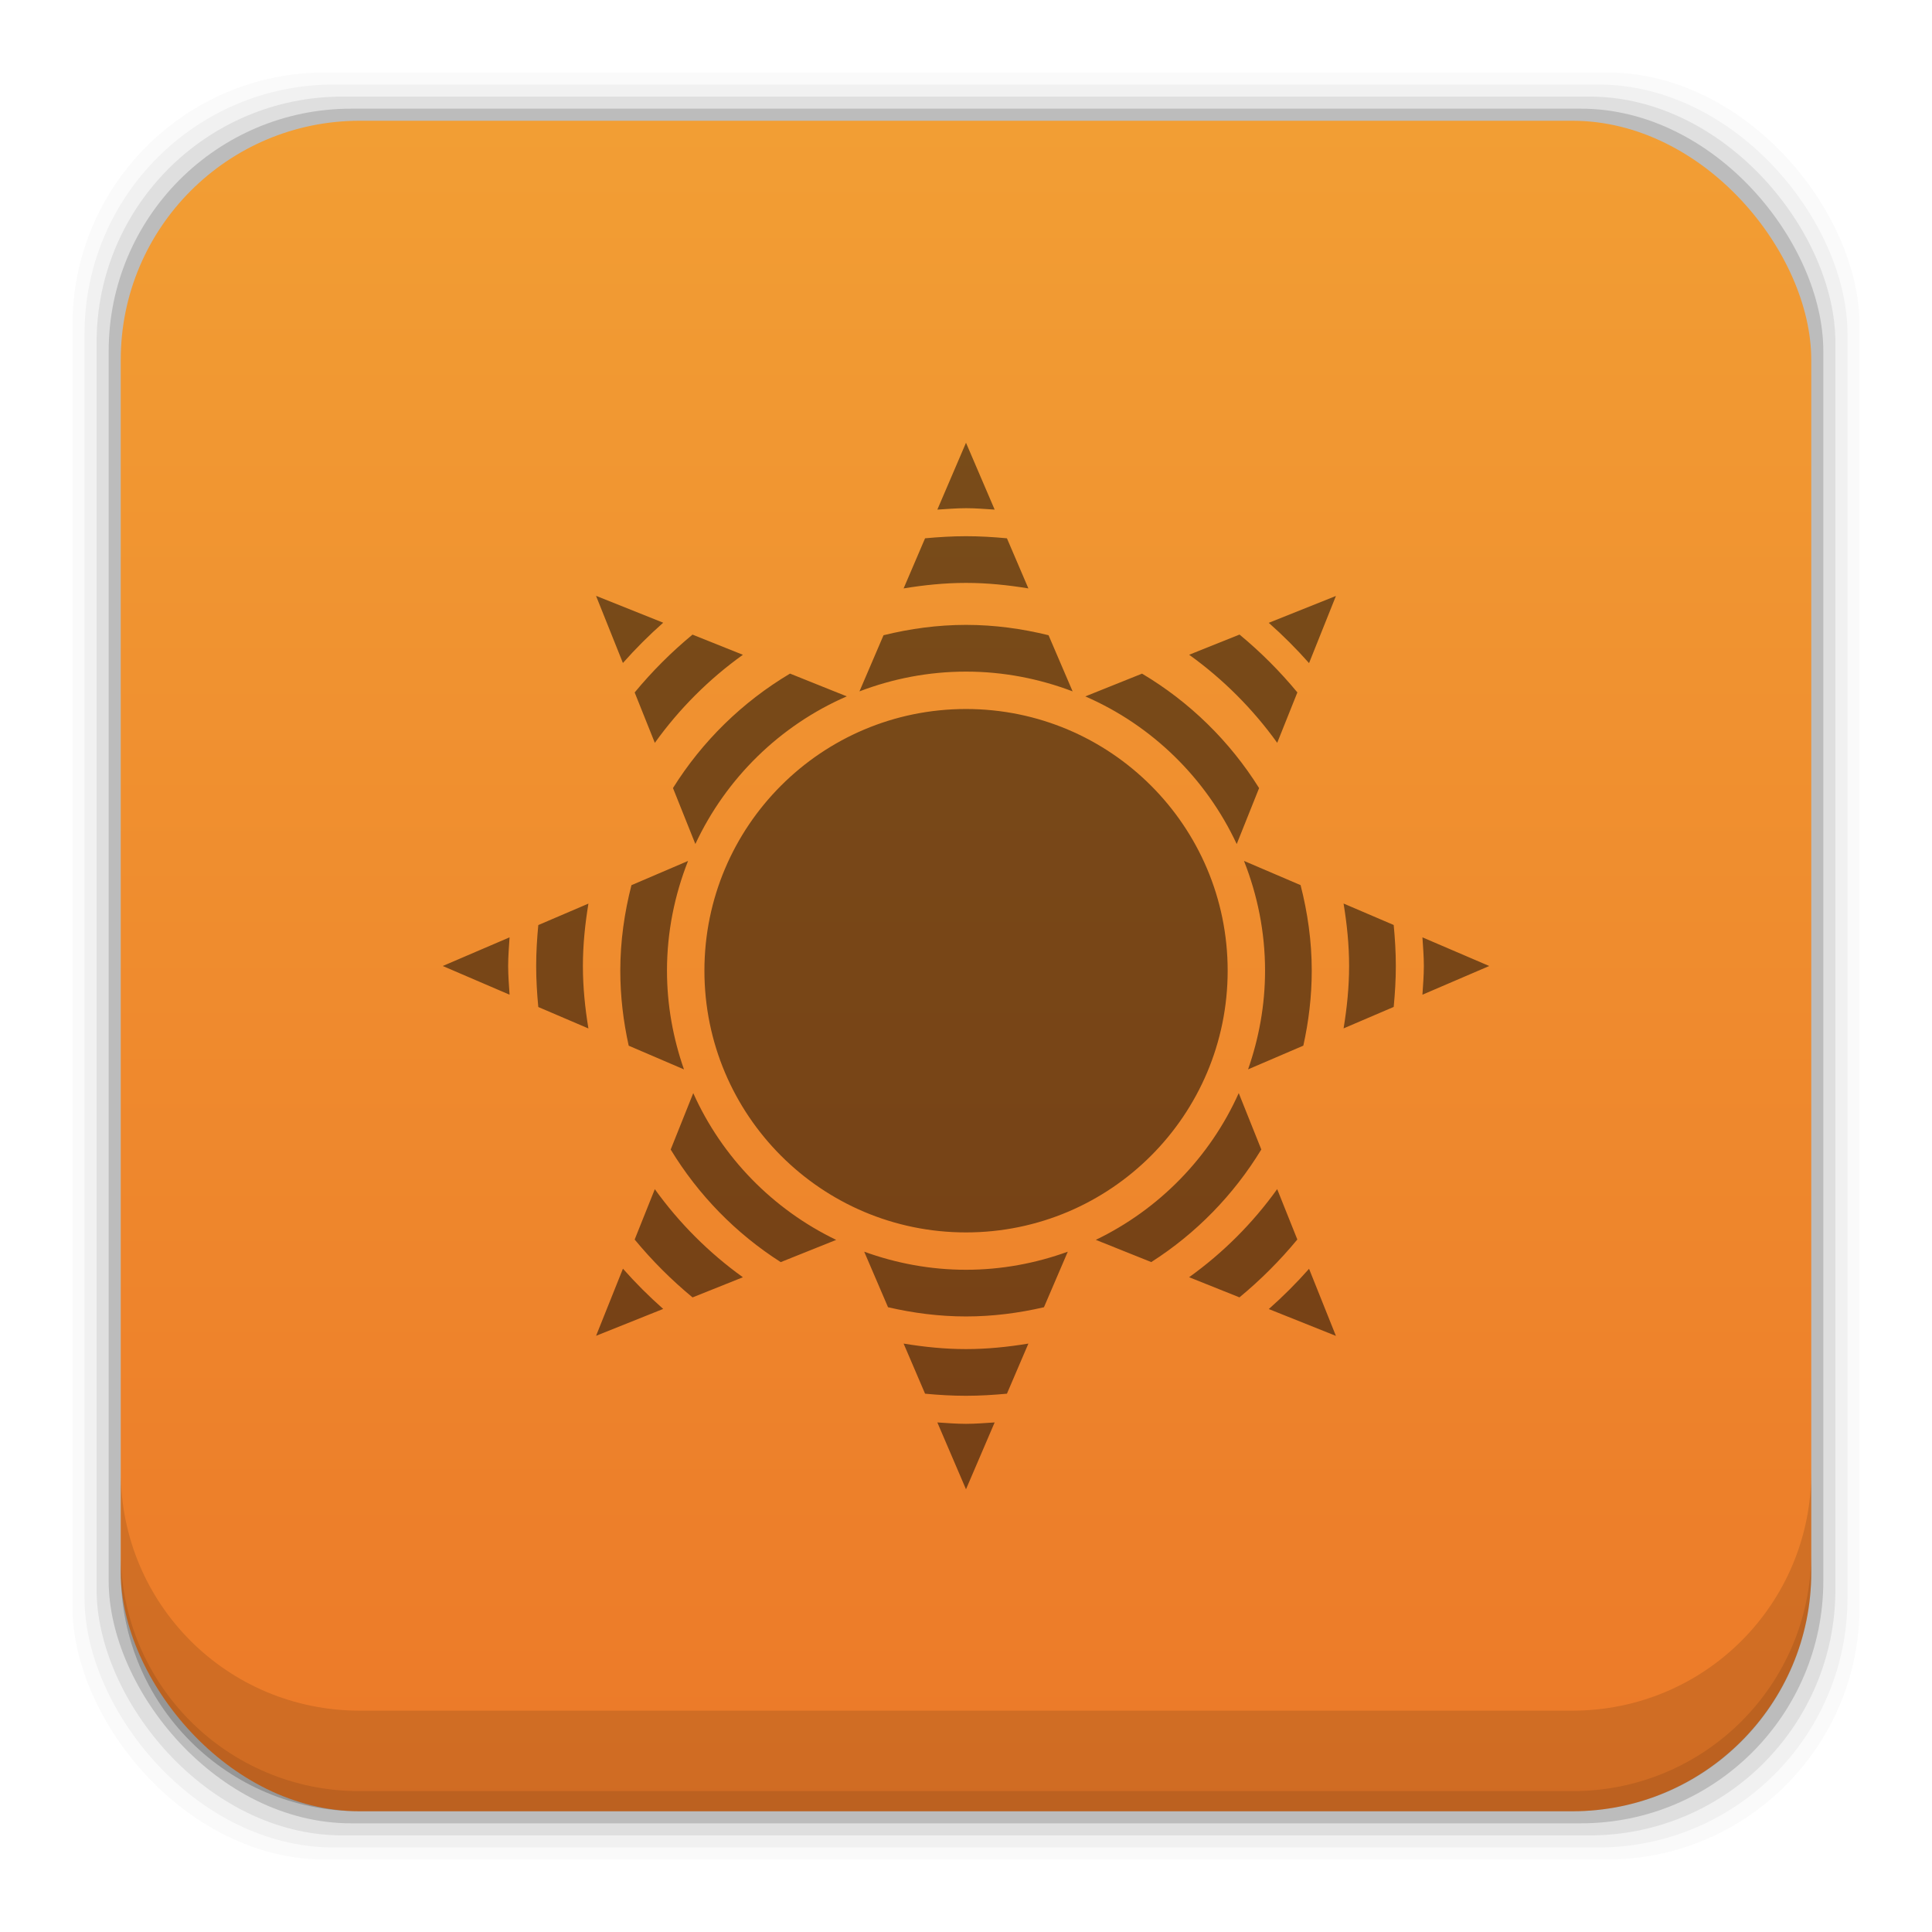 <?xml version="1.0" encoding="UTF-8" standalone="no"?>
<!-- Created with Inkscape (http://www.inkscape.org/) -->

<svg
   xmlns:dc="http://purl.org/dc/elements/1.1/"
   xmlns:cc="http://creativecommons.org/ns#"
   xmlns:rdf="http://www.w3.org/1999/02/22-rdf-syntax-ns#"
   xmlns:svg="http://www.w3.org/2000/svg"
   xmlns="http://www.w3.org/2000/svg"
   xmlns:xlink="http://www.w3.org/1999/xlink"
   xmlns:sodipodi="http://sodipodi.sourceforge.net/DTD/sodipodi-0.dtd"
   xmlns:inkscape="http://www.inkscape.org/namespaces/inkscape"
   width="48"
   height="48"
   id="svg2"
   version="1.1"
   inkscape:version="0.48+devel r12923"
   sodipodi:docname="newsblur.svg">
  <defs
     id="defs4">
    <linearGradient
       id="linearGradient6075"
       inkscape:collect="always">
      <stop
         id="stop6077"
         offset="0"
         style="stop-color:#ec7928;stop-opacity:1" />
      <stop
         id="stop6079"
         offset="1"
         style="stop-color:#f29e34;stop-opacity:1" />
    </linearGradient>
    <linearGradient
       gradientUnits="userSpaceOnUse"
       y2="1007.44"
       x2="37.958"
       y1="1049.344"
       x1="37.958"
       id="linearGradient6081"
       xlink:href="#linearGradient6075"
       inkscape:collect="always"
       gradientTransform="translate(0,4.7900391e-5)" />
    <style
       type="text/css"
       id="style2464" />
    <style
       id="style2464-7"
       type="text/css" />
  </defs>
  <sodipodi:namedview
     id="base"
     pagecolor="#ffffff"
     bordercolor="#666666"
     borderopacity="1.0"
     inkscape:pageopacity="0.0"
     inkscape:pageshadow="2"
     inkscape:zoom="19.458333"
     inkscape:cx="24"
     inkscape:cy="26.38847"
     inkscape:document-units="px"
     inkscape:current-layer="layer1"
     showgrid="false"
     inkscape:window-width="1366"
     inkscape:window-height="669"
     inkscape:window-x="0"
     inkscape:window-y="26"
     inkscape:window-maximized="1">
    <inkscape:grid
       type="xygrid"
       id="grid3850" />
  </sodipodi:namedview>
  <g
     inkscape:label="Capa 1"
     inkscape:groupmode="layer"
     id="layer1"
     transform="translate(0,-1004.362)">
    <rect
       style="fill:#000000;fill-opacity:0.02;stroke:none"
       id="rect5263"
       width="44.4"
       height="44.4"
       x="1.8"
       y="1006.162"
       ry="6.279" />
    <rect
       ry="6.194"
       y="1006.462"
       x="2.1"
       height="43.8"
       width="43.8"
       id="rect5261"
       style="fill:#000000;fill-opacity:0.039;stroke:none" />
    <rect
       style="fill:#000000;fill-opacity:0.078;stroke:none"
       id="rect5259"
       width="43.2"
       height="43.2"
       x="2.4"
       y="1006.762"
       ry="6.109" />
    <rect
       ry="6.024"
       y="1007.062"
       x="2.7"
       height="42.6"
       width="42.6"
       id="rect5257"
       style="fill:#000000;fill-opacity:0.157;stroke:none" />
    <rect
       style="fill:url(#linearGradient6081);fill-opacity:1;stroke:none"
       id="rect5237"
       width="42"
       height="42"
       x="3"
       y="1007.362"
       ry="5.939" />
    <path
       inkscape:connector-curvature="0"
       style="fill:#000000;fill-opacity:0.118;stroke:none"
       d="m 3,1040.925 0,2.5 c 0,3.29 2.647,5.938 5.938,5.938 l 30.125,0 c 3.29,0 5.938,-2.647 5.938,-5.938 l 0,-2.5 c 0,3.29 -2.647,5.938 -5.938,5.938 l -30.125,0 c -3.29,0 -5.938,-2.647 -5.938,-5.938 z"
       id="rect5265" />
    <path
       inkscape:connector-curvature="0"
       style="fill:#000000;fill-opacity:0.098;stroke:none"
       d="m 3,1042.925 0,0.5 c 0,3.29 2.647,5.938 5.938,5.938 l 30.125,0 c 3.29,0 5.938,-2.647 5.938,-5.938 l 0,-0.5 c 0,3.29 -2.647,5.938 -5.938,5.938 l -30.125,0 c -3.29,0 -5.938,-2.647 -5.938,-5.938 z"
       id="path5252" />
    <path
       style="color:#bebebe;fill:#000000;fill-opacity:0.498"
       d="m 24,1015.362 -0.712,1.661 c 0.237,-0.014 0.472,-0.035 0.712,-0.035 0.241,0 0.475,0.02 0.712,0.035 L 24,1015.362 Z m 0,2.322 c -0.343,0 -0.682,0.021 -1.017,0.052 l -0.533,1.245 c 0.505,-0.083 1.021,-0.137 1.55,-0.137 0.529,0 1.044,0.054 1.55,0.137 l -0.533,-1.245 c -0.335,-0.032 -0.674,-0.052 -1.017,-0.052 z m -9.187,1.486 0,0 -0.003,0 0.666,1.664 c 0.313,-0.354 0.647,-0.688 1.001,-1.001 l -1.664,-0.666 z m 18.373,0 -1.664,0.666 c 0.354,0.313 0.688,0.647 1.001,1.001 l 0.666,-1.664 -0.003,0 0,0 z M 24,1019.887 c -0.707,0 -1.391,0.095 -2.049,0.257 l -0.598,1.395 c 0.823,-0.314 1.713,-0.491 2.648,-0.491 0.934,0 1.825,0.178 2.648,0.491 l -0.598,-1.395 c -0.658,-0.162 -1.342,-0.257 -2.049,-0.257 z m -6.794,0.241 c -0.524,0.433 -1.005,0.914 -1.438,1.438 l 0.501,1.252 c 0.605,-0.844 1.344,-1.583 2.188,-2.188 l -1.251,-0.501 z m 13.589,0 -1.251,0.501 c 0.843,0.606 1.582,1.345 2.188,2.188 l 0.501,-1.252 c -0.433,-0.524 -0.914,-1.005 -1.438,-1.438 z m -11.168,0.97 c -1.181,0.703 -2.179,1.678 -2.907,2.843 l 0.556,1.39 c 0.765,-1.636 2.102,-2.947 3.762,-3.668 l -1.411,-0.566 z m 8.748,0 -1.411,0.566 c 1.66,0.721 2.997,2.032 3.762,3.668 l 0.556,-1.39 c -0.728,-1.165 -1.725,-2.14 -2.907,-2.843 z M 24,1021.977 c -3.59,0 -6.499,2.91 -6.499,6.501 0,3.591 2.909,6.503 6.499,6.503 3.59,0 6.501,-2.912 6.501,-6.503 0,-3.591 -2.911,-6.501 -6.501,-6.501 z m -6.906,3.775 -1.406,0.602 c -0.174,0.681 -0.277,1.389 -0.277,2.124 0,0.64 0.076,1.263 0.209,1.864 l 1.373,0.589 c -0.268,-0.768 -0.422,-1.591 -0.422,-2.452 0,-0.964 0.19,-1.881 0.523,-2.726 z m 13.813,0 c 0.333,0.845 0.523,1.762 0.523,2.726 0,0.861 -0.154,1.684 -0.422,2.452 l 1.373,-0.589 c 0.133,-0.601 0.209,-1.223 0.209,-1.864 0,-0.735 -0.103,-1.443 -0.277,-2.124 l -1.406,-0.602 z m -16.288,1.06 -1.245,0.533 c -0.032,0.335 -0.053,0.674 -0.053,1.018 0,0.343 0.021,0.682 0.053,1.018 l 1.245,0.533 c -0.083,-0.505 -0.137,-1.021 -0.137,-1.55 0,-0.529 0.054,-1.045 0.137,-1.55 z m 18.762,0 c 0.083,0.505 0.137,1.021 0.137,1.55 0,0.529 -0.054,1.045 -0.137,1.55 l 1.245,-0.533 c 0.032,-0.335 0.053,-0.674 0.053,-1.018 0,-0.343 -0.021,-0.682 -0.053,-1.018 l -1.245,-0.533 z m -20.721,0.838 -1.66,0.712 1.66,0.713 c -0.015,-0.237 -0.035,-0.472 -0.035,-0.713 0,-0.241 0.02,-0.475 0.035,-0.712 z m 22.68,0 c 0.015,0.237 0.035,0.472 0.035,0.712 0,0.241 -0.02,0.475 -0.035,0.713 L 37,1028.362 l -1.66,-0.712 z m -18.116,3.87 -0.561,1.402 c 0.686,1.129 1.621,2.087 2.734,2.797 l 1.378,-0.552 c -1.573,-0.758 -2.835,-2.049 -3.551,-3.646 z m 13.552,0 c -0.716,1.597 -1.979,2.888 -3.551,3.646 l 1.378,0.552 c 1.113,-0.71 2.047,-1.668 2.734,-2.797 l -0.561,-1.402 z m -14.507,2.386 -0.501,1.252 c 0.433,0.524 0.914,1.005 1.438,1.438 l 1.251,-0.501 c -0.843,-0.606 -1.582,-1.345 -2.188,-2.188 z m 15.462,0 c -0.605,0.844 -1.344,1.583 -2.188,2.188 l 1.251,0.501 c 0.524,-0.433 1.005,-0.914 1.438,-1.438 l -0.501,-1.252 z m -10.26,1.554 0.592,1.38 c 0.624,0.144 1.27,0.229 1.937,0.229 0.667,0 1.314,-0.085 1.937,-0.229 l 0.592,-1.38 c -0.79,0.286 -1.639,0.449 -2.529,0.449 -0.89,0 -1.739,-0.163 -2.529,-0.449 z m -5.995,0.424 0,0 -0.666,1.664 0.003,0 1.664,-0.666 c -0.354,-0.313 -0.688,-0.647 -1.001,-1.001 z m 17.048,0 c -0.313,0.354 -0.647,0.688 -1.001,1.001 l 1.664,0.666 0.003,0 -0.666,-1.664 0,0 z m -10.074,1.859 0.533,1.245 c 0.335,0.032 0.674,0.052 1.017,0.052 0.343,0 0.682,-0.021 1.017,-0.052 l 0.533,-1.245 c -0.505,0.083 -1.021,0.137 -1.55,0.137 -0.529,0 -1.044,-0.054 -1.55,-0.137 z m 0.838,1.959 0.712,1.661 0.712,-1.661 c -0.237,0.014 -0.472,0.035 -0.712,0.035 -0.241,0 -0.475,-0.02 -0.712,-0.035 z"
       id="path393"
       inkscape:connector-curvature="0" />
  </g>
</svg>
